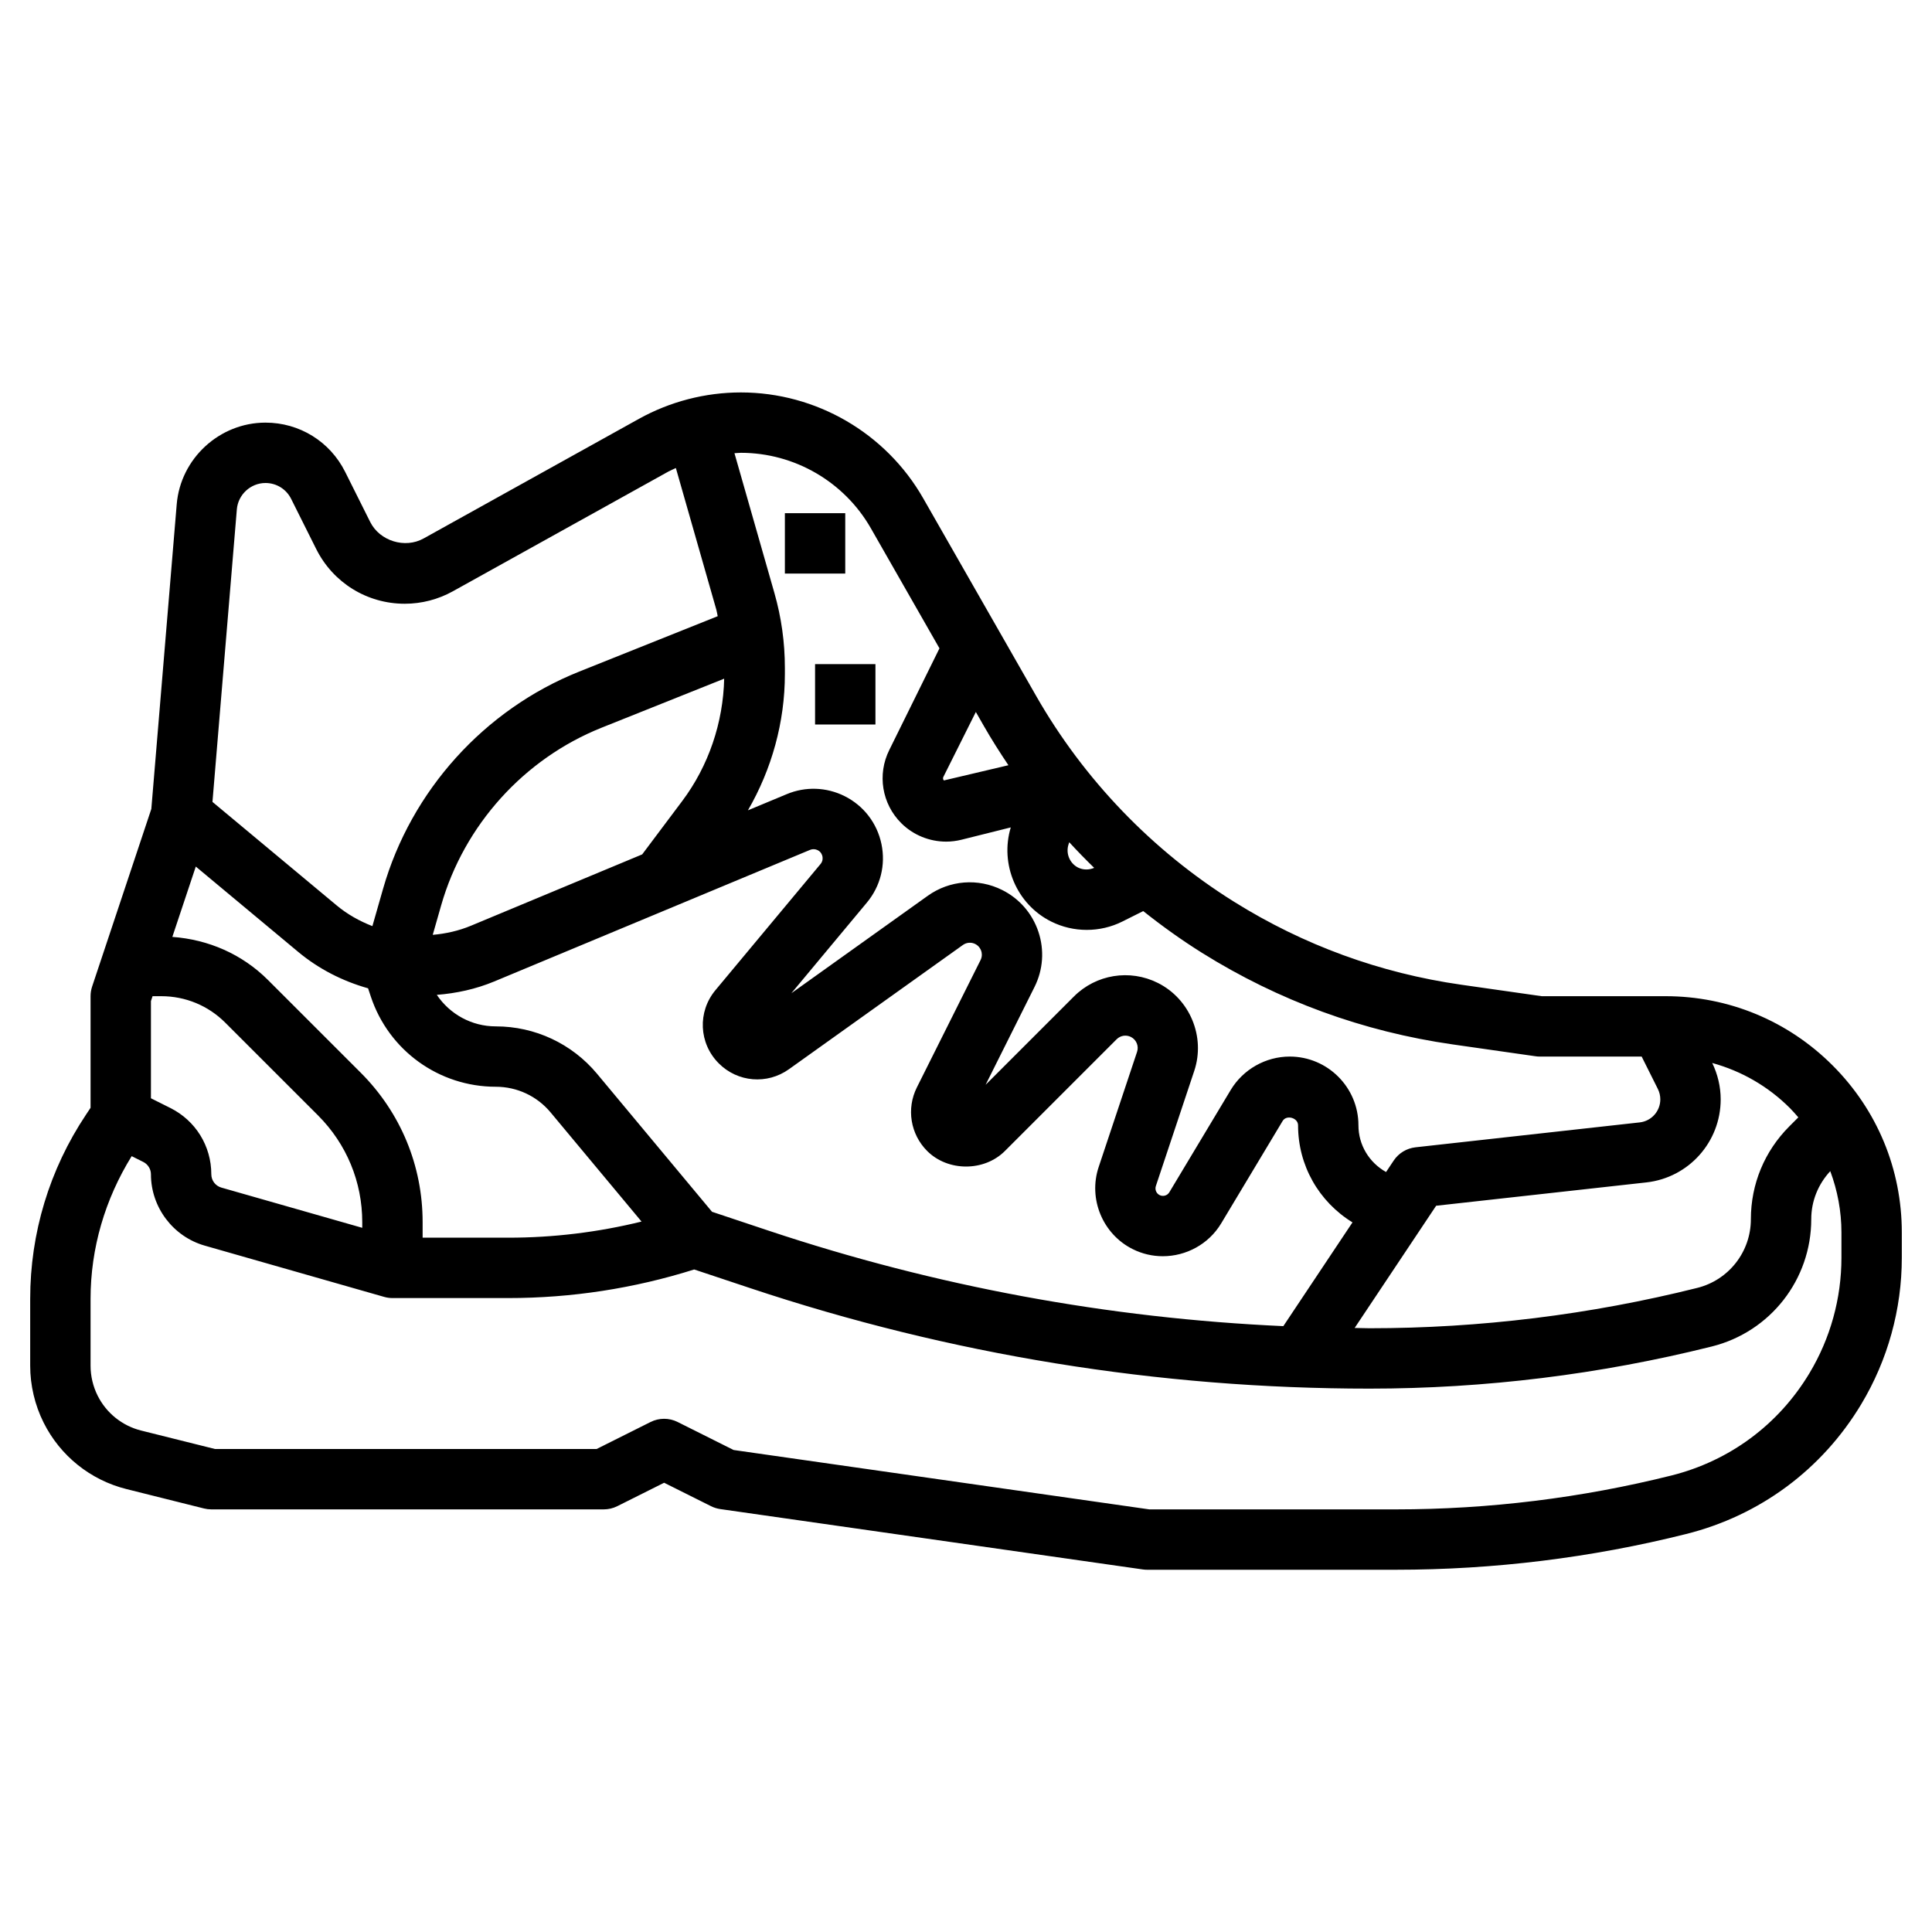 <svg id="Layer_3" enable-background="new 0 0 64 64" height="512" viewBox="0 0 64 64" width="512" xmlns="http://www.w3.org/2000/svg"><g><path d="m60.707 35.293c-1.479-1.479-3.445-2.293-5.536-2.293h-4.101l-2.665-.38c-2.692-.385-5.225-1.311-7.528-2.75-2.705-1.69-4.971-4.047-6.553-6.816l-3.742-6.548c-1.235-2.163-3.549-3.506-6.039-3.506-1.18 0-2.348.303-3.378.875l-7.134 3.963c-.616.343-1.452.084-1.767-.546l-.831-1.662c-.503-1.005-1.514-1.63-2.639-1.63-1.522 0-2.814 1.188-2.94 2.706l-.841 10.091-1.962 5.886c-.034.103-.051.21-.051.317v3.697l-.152.229c-1.209 1.812-1.848 3.923-1.848 6.101v2.214c0 .65.154 1.303.445 1.885.551 1.102 1.552 1.904 2.746 2.202l2.566.642c.08.02.161.03.243.03h13c.155 0 .309-.036.447-.105l1.553-.777 1.553.776c.096.048.199.08.306.096l14 2c.046.007.094.01.141.01h8.248c3.236 0 6.468-.397 9.604-1.183 2.445-.611 4.505-2.138 5.803-4.299.88-1.466 1.345-3.145 1.345-4.855v-.835c0-2.092-.814-4.057-2.293-5.535zm-1.135 1.721-.298.298c-.822.822-1.274 1.914-1.274 3.075 0 1.079-.731 2.016-1.778 2.277-3.547.887-7.199 1.336-10.855 1.336-.164 0-.328-.009-.492-.01l2.699-4.048 6.964-.773c1.403-.156 2.462-1.34 2.462-2.752 0-.415-.099-.831-.28-1.204.963.264 1.848.769 2.573 1.494.098.098.188.203.279.307zm-47.622-1.479-3.071-3.07c-.857-.857-1.974-1.342-3.17-1.429l.777-2.33 3.39 2.825c.68.567 1.475.971 2.317 1.208l.092.277c.595 1.785 2.258 2.984 4.139 2.984.704 0 1.366.31 1.816.851l3.012 3.615c-1.442.354-2.922.534-4.414.534h-2.838v-.515c0-1.869-.728-3.627-2.05-4.95zm-6.95-2.373.054-.162h.289c.801 0 1.555.312 2.121.879l3.071 3.07c.945.946 1.465 2.201 1.465 3.536v.188l-4.668-1.333c-.196-.056-.332-.236-.332-.44 0-.938-.521-1.779-1.358-2.197l-.642-.321zm16.273-4.859-5.672 2.363c-.406.169-.834.264-1.266.302l.279-.977c.759-2.657 2.745-4.857 5.312-5.884l4.063-1.625c-.032 1.453-.515 2.887-1.388 4.051zm2.314 11.839-3.81-4.573c-.832-.997-2.054-1.569-3.353-1.569-.8 0-1.523-.404-1.954-1.044.649-.051 1.292-.19 1.9-.443l10.465-4.36c.08-.033.171-.03.25.009.113.056.148.154.159.207s.018.156-.063.253l-3.479 4.176c-.601.72-.554 1.765.109 2.428.625.627 1.603.708 2.324.193l5.763-4.116c.12-.085.276-.098.407-.032.128.064.179.171.199.229s.042.174-.021.302l-2.111 4.221c-.351.703-.214 1.548.341 2.104.688.688 1.89.688 2.577 0l3.701-3.701c.125-.124.313-.155.471-.076.181.09.269.302.205.493l-1.272 3.815c-.352 1.055.133 2.225 1.126 2.72.319.16.66.236.998.236.768 0 1.518-.394 1.935-1.089l2.034-3.39c.126-.215.512-.109.512.142 0 1.329.686 2.529 1.803 3.216l-2.291 3.437c-5.794-.262-11.51-1.317-17.031-3.156zm8.739-16.557.263.46c.255.446.53.878.816 1.304l-2.137.504c-.03-.03-.038-.076-.019-.114zm3.071 4.385.023-.07c.267.291.543.573.826.849-.17.072-.364.074-.532-.009-.279-.14-.416-.471-.317-.77zm-6.55-10.473 2.274 3.98-1.662 3.367c-.404.809-.246 1.783.394 2.422.397.397.938.614 1.489.614.168 0 .338-.021.504-.062l1.637-.409c-.367 1.218.195 2.547 1.338 3.118.37.185.774.277 1.179.277s.81-.092 1.179-.277l.692-.346c.623.495 1.271.96 1.947 1.383 2.541 1.588 5.335 2.609 8.306 3.034l2.736.391c.045.008.093.011.14.011h3.382l.537 1.074c.053.106.081.225.081.343 0 .393-.294.721-.683.764l-7.427.825c-.293.033-.558.193-.722.439l-.253.38c-.563-.317-.915-.898-.915-1.548 0-1.256-1.021-2.277-2.277-2.277-.795 0-1.543.424-1.953 1.105l-2.034 3.39c-.065.11-.207.152-.323.094-.109-.055-.162-.183-.124-.299l1.272-3.815c.377-1.129-.142-2.382-1.207-2.915-.928-.464-2.046-.284-2.78.451l-2.925 2.925 1.62-3.24c.286-.572.332-1.222.13-1.829-.203-.607-.629-1.099-1.201-1.385-.797-.399-1.74-.325-2.464.192l-4.519 3.228 2.5-3.001c.453-.543.629-1.251.484-1.943s-.59-1.27-1.222-1.586c-.599-.299-1.296-.324-1.914-.065l-1.287.536c.792-1.366 1.224-2.93 1.224-4.51v-.213c0-.837-.116-1.668-.346-2.473l-1.324-4.634c.071-.002.142-.013.213-.013 1.774 0 3.423.957 4.304 2.497zm-20.053-1.497c.362 0 .688.201.85.525l.831 1.662c.559 1.118 1.684 1.813 2.934 1.813.557 0 1.107-.143 1.593-.413l7.134-3.963c.082-.045.169-.079.253-.12l1.341 4.694c.02.07.028.143.045.214l-4.594 1.838c-3.137 1.255-5.563 3.943-6.491 7.191l-.354 1.238c-.425-.166-.827-.389-1.182-.685l-4.116-3.43.808-9.693c.042-.488.458-.871.948-.871zm52.206 25.663c0 1.348-.366 2.671-1.06 3.826-1.022 1.703-2.646 2.906-4.573 3.389-2.978.744-6.046 1.122-9.119 1.122h-8.177l-13.769-1.967-1.855-.928c-.281-.141-.613-.141-.895 0l-1.788.895h-12.641l-2.447-.611c-.627-.157-1.153-.579-1.442-1.157-.153-.306-.234-.649-.234-.991v-2.214c0-1.68.48-3.304 1.362-4.728l.386.193c.153.077.252.237.252.408 0 1.092.733 2.063 1.782 2.363l5.943 1.698c.09.026.183.039.275.039h3.838c2.093 0 4.163-.318 6.158-.947l1.853.617c6.63 2.21 13.533 3.33 20.518 3.33 3.819 0 7.634-.47 11.339-1.396 1.94-.484 3.294-2.218 3.294-4.217 0-.597.227-1.156.63-1.591.239.642.37 1.327.37 2.032z"/><path d="m26 17h2v2h-2z"/><path d="m27 22h2v2h-2z"/></g></svg>